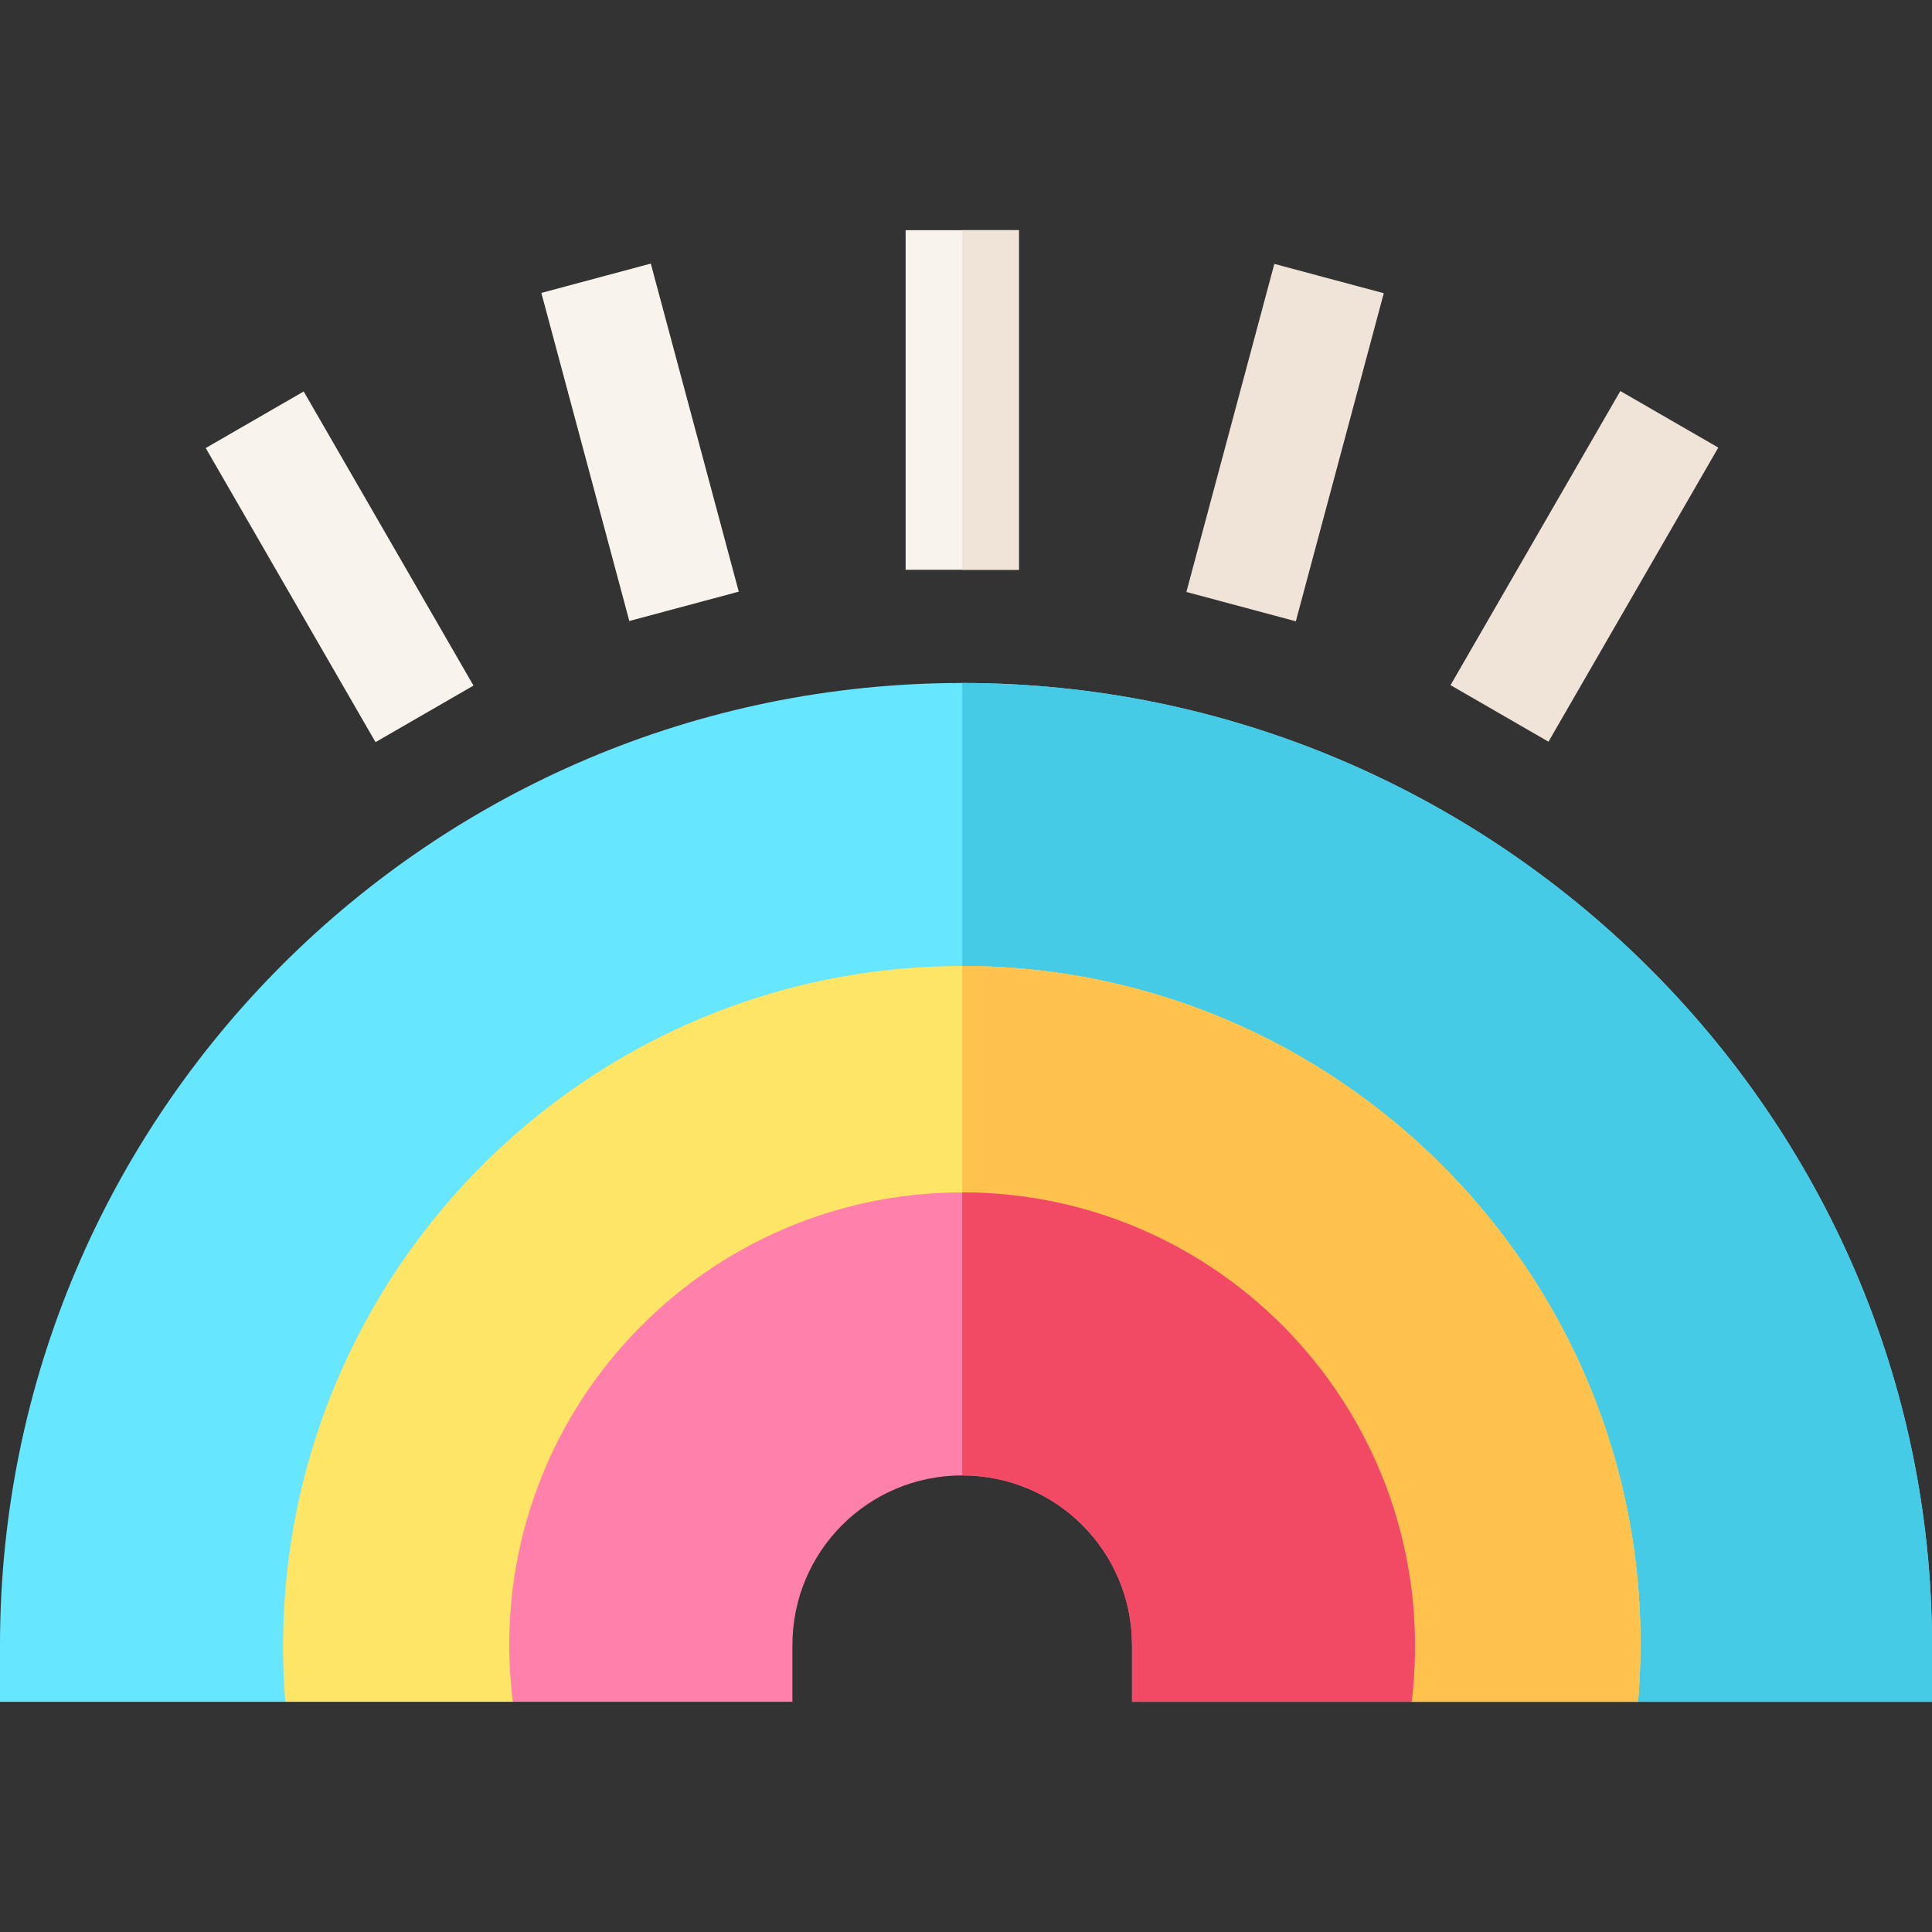 <svg id="Capa_1" enable-background="new 0 0 512 512" height="512" viewBox="0 0 512 512" width="512" xmlns="http://www.w3.org/2000/svg"><rect x="0" y="0" width="512" height="512" fill="#333333" stroke="none"/><g><path d="m512 436v15h-77.901l-179.099-90-179.399 90h-75.601v-15c0-140.7 114.3-255 255-255s257 114.3 257 255z" fill="#66e6ff"/><path d="m434.099 451h77.901v-15c0-140.7-116.3-255-257-255v180z" fill="#45cbe6"/><g id="Rainbow_1_"><path d="m434.099 451h-60l-119.099-90-119.099 90h-60.3c-8.401-106.199 75.3-195 179.399-195s188.101 89.099 179.099 195z" fill="#ffe566"/><path d="m374.099 451h60c9.001-105.901-75-195-179.099-195v105z" fill="#ffc24d"/><g><path d="m374.099 451h-74.099v-15c0-24.901-20.099-45-45-45s-45 20.099-45 45v15h-74.099c-9.002-72.9 47.999-135 119.099-135s127.8 62.1 119.099 135z" fill="#ff80aa"/></g><path d="m300 436v15h74.099c8.701-72.9-47.999-135-119.099-135v75c24.901 0 45 20.099 45 45z" fill="#f24965"/><g><path d="m154.572 72.241h30.025v90.004h-30.025z" fill="#f9f3ed" transform="matrix(.966 -.259 .259 .966 -24.563 47.878)"/></g><g><path d="m75.01 105.215h29.979v90.002h-29.979z" fill="#f9f3ed" transform="matrix(.866 -.5 .5 .866 -63.05 65.123)"/></g><g><path d="m295.413 102.23h90.004v30.025h-90.004z" fill="#f0e3d8" transform="matrix(.259 -.966 .966 .259 139.137 415.765)"/></g><g><path d="m374.999 135.227h90.002v29.979h-90.002z" fill="#f0e3d8" transform="matrix(.5 -.866 .866 .5 79.795 438.704)"/></g><g><path d="m240 61h30v90h-30z" fill="#f9f3ed"/></g><path d="m255 61h15v90h-15z" fill="#f0e3d8"/></g></g></svg>